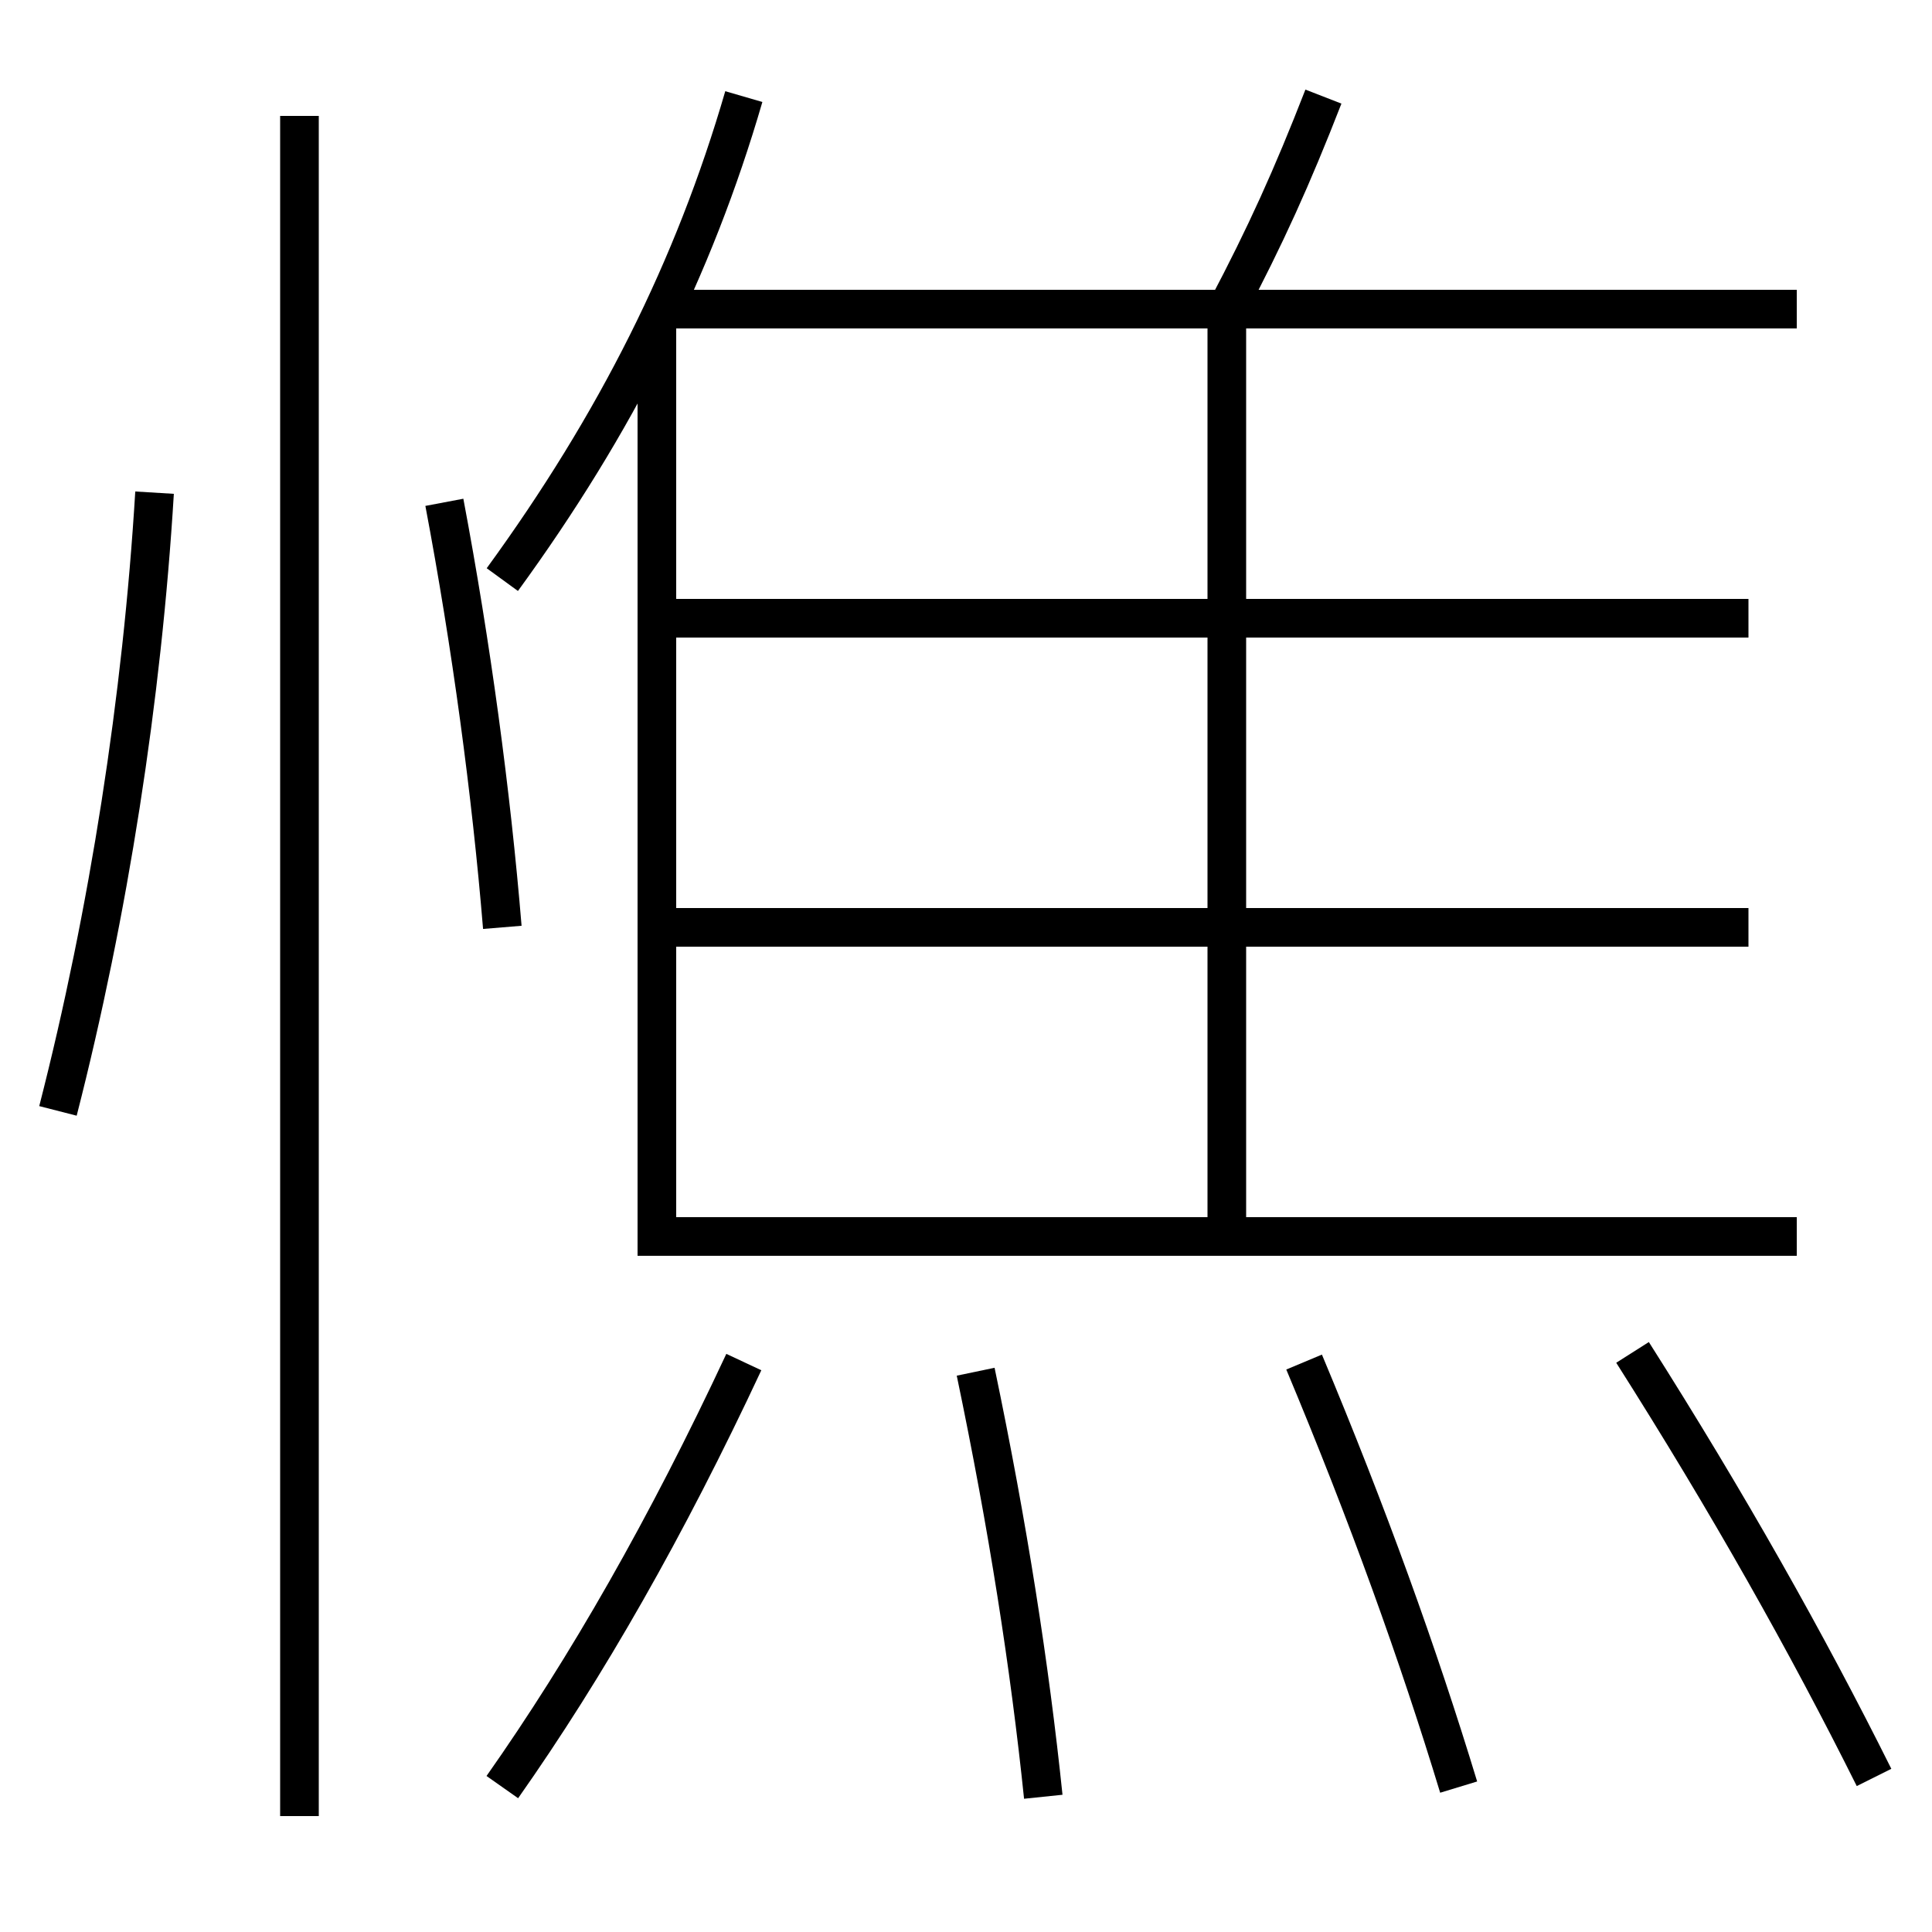 <?xml version='1.0' encoding='utf-8'?>
<svg xmlns="http://www.w3.org/2000/svg" height="100px" version="1.0" viewBox="0 0 100 100" width="100px" x="0px" y="0px">
<line fill="none" stroke="#000000" stroke-width="2" x1="15.5" x2="15.5" y1="94" y2="6" /><line fill="none" stroke="#000000" stroke-width="2" x1="63.5" x2="63.5" y1="63" y2="17" /><line fill="none" stroke="#000000" stroke-width="2" x1="93" x2="34" y1="16" y2="16" /><line fill="none" stroke="#000000" stroke-width="2" x1="35" x2="90.5" y1="32" y2="32" /><line fill="none" stroke="#000000" stroke-width="2" x1="35" x2="90.5" y1="48" y2="48" /><polyline fill="none" points="34,17 34,64 93,64" stroke="#000000" stroke-width="2" /><path d="M3,57.5 c2.624,-10.247 4.357,-21.376 5,-32" fill="none" stroke="#000000" stroke-width="2" /><path d="M26,48 c-0.573,-6.952 -1.604,-14.611 -3,-22" fill="none" stroke="#000000" stroke-width="2" /><path d="M26,30 c5.882,-8.075 9.918,-16.114 12.5,-25" fill="none" stroke="#000000" stroke-width="2" /><path d="M68.5,5 c-1.629,4.184 -2.988,7.183 -5,11" fill="none" stroke="#000000" stroke-width="2" /><path d="M97,92 c-3.475,-6.97 -7.558,-14.214 -12.5,-22" fill="none" stroke="#000000" stroke-width="2" /><path d="M75.5,92.5 c-2.088,-6.864 -4.691,-14.102 -8,-22" fill="none" stroke="#000000" stroke-width="2" /><path d="M54,93 c-0.702,-6.759 -1.826,-13.988 -3.5,-22" fill="none" stroke="#000000" stroke-width="2" /><path d="M26,92.5 c4.367,-6.205 8.512,-13.462 12.5,-22" fill="none" stroke="#000000" stroke-width="2" /></svg>